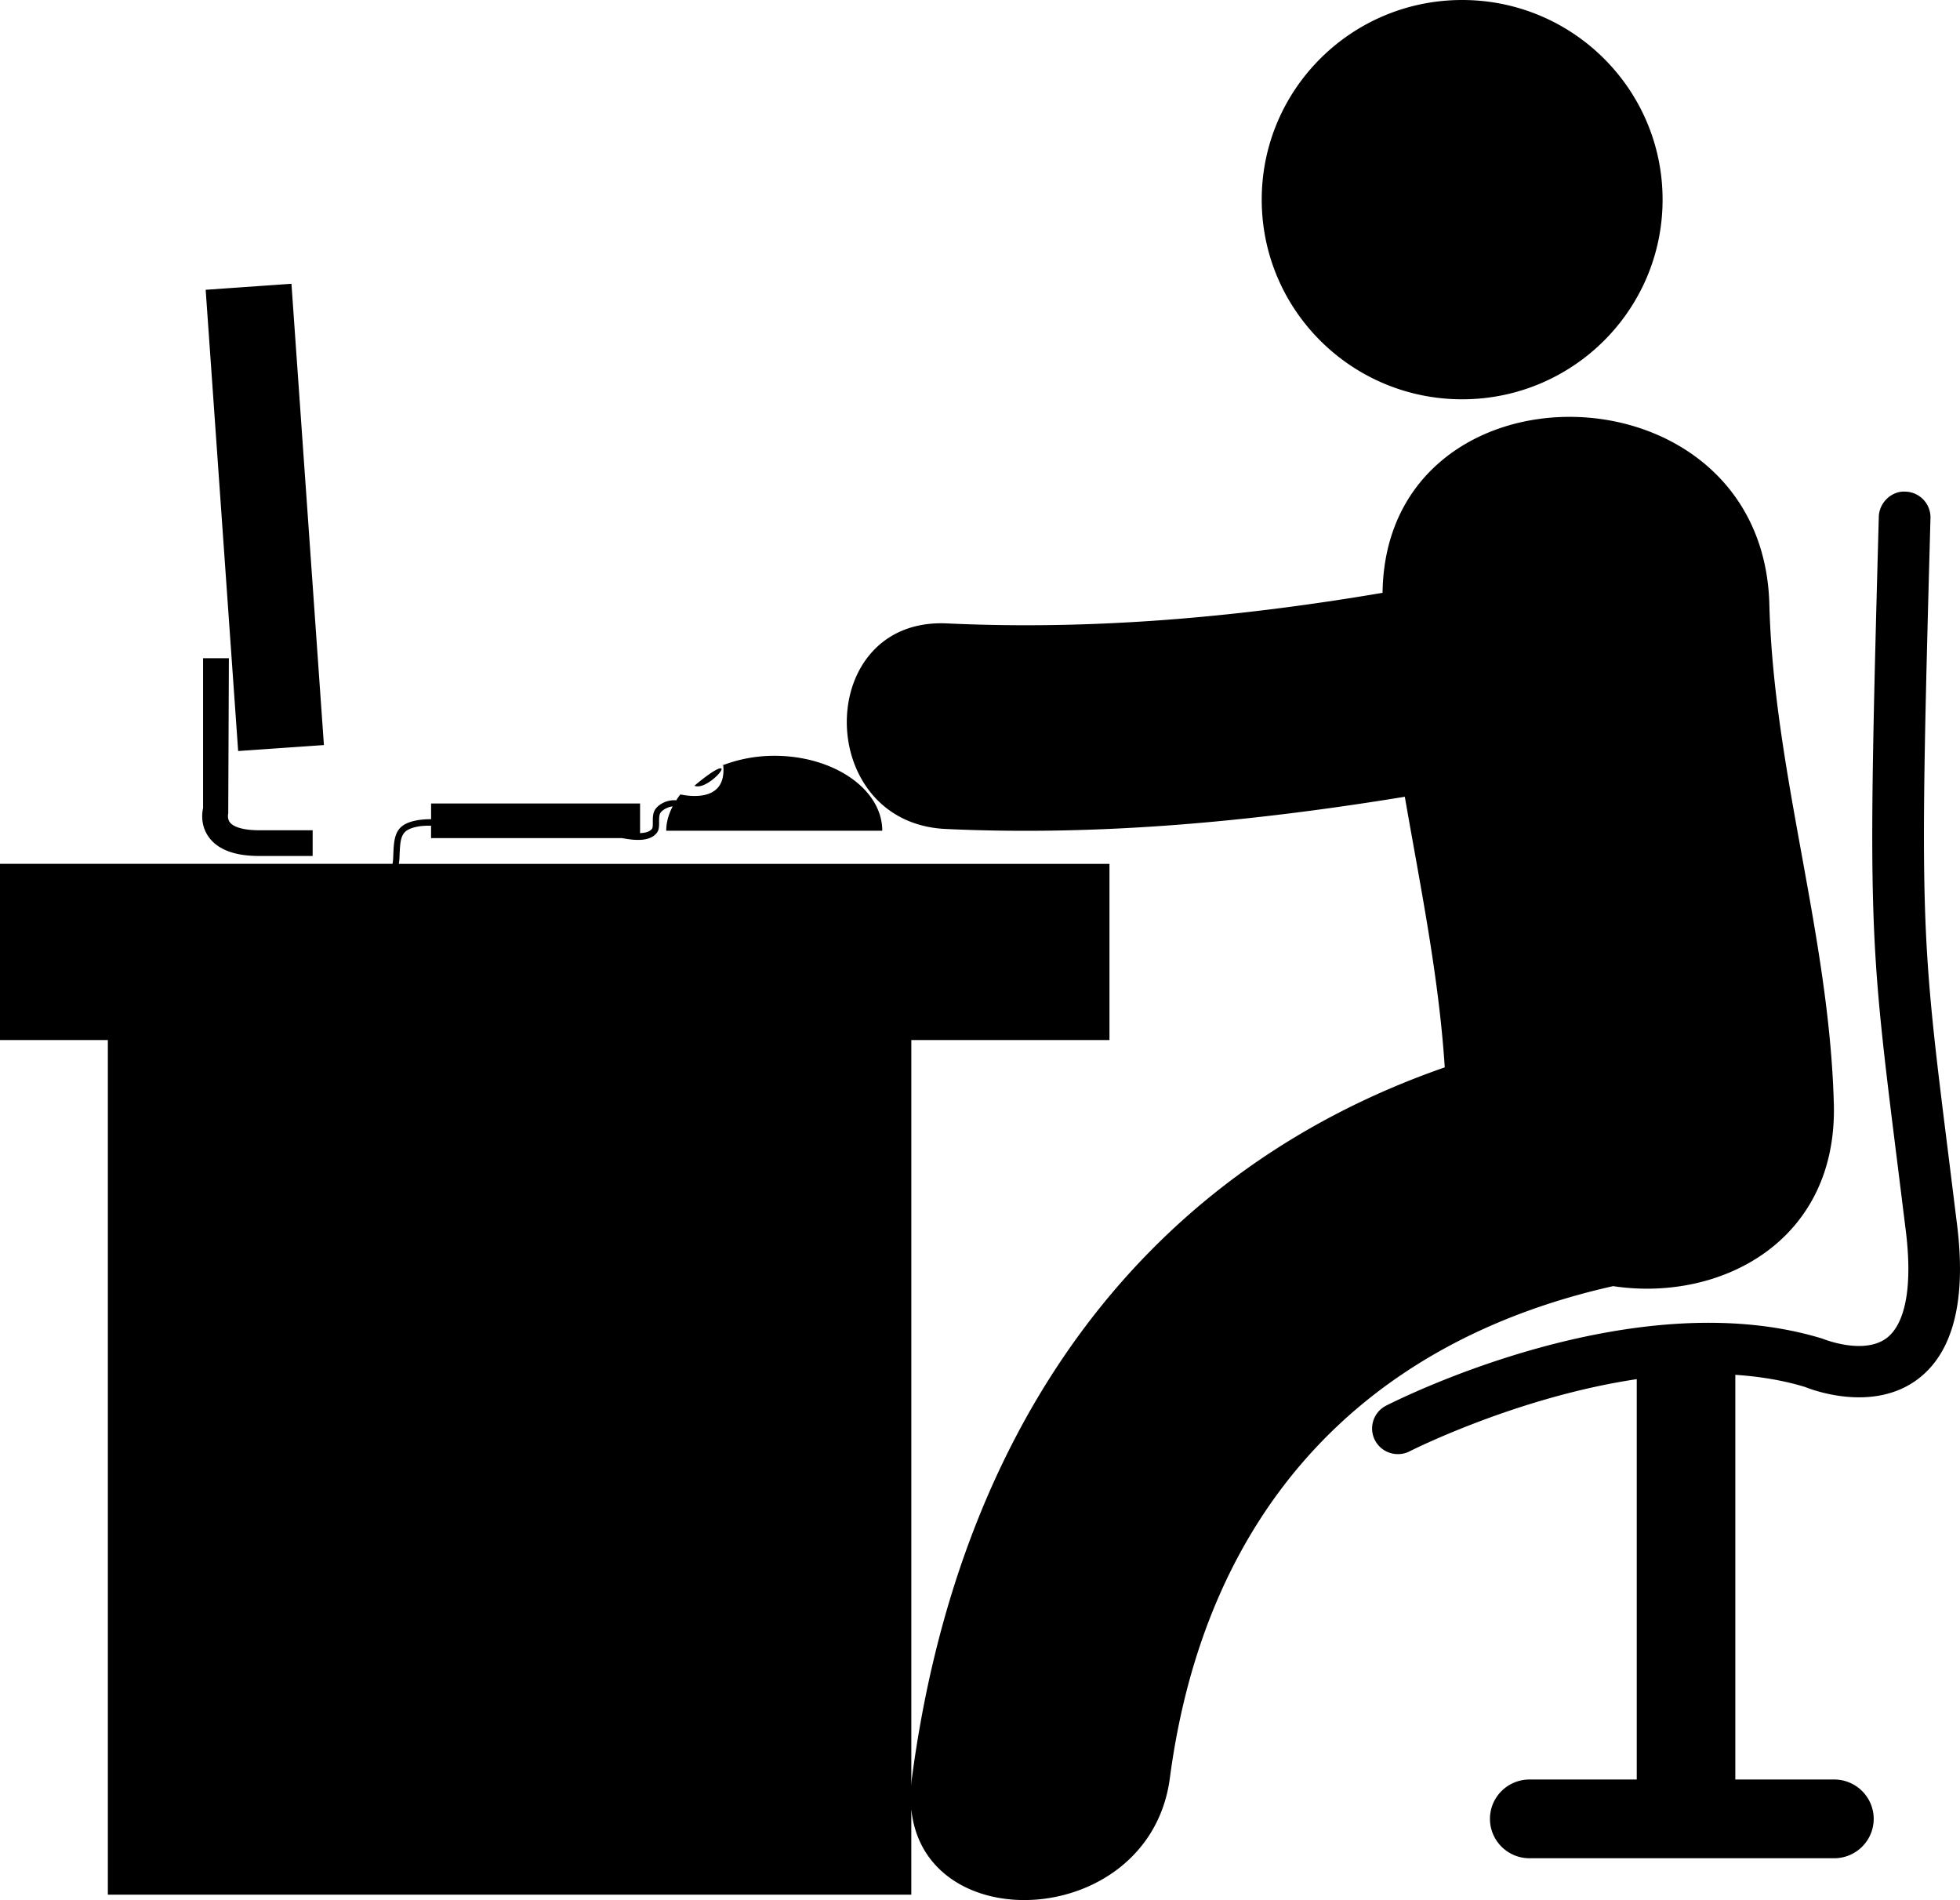 <svg xmlns="http://www.w3.org/2000/svg" width="195" height="189" viewBox="0 0 195 189">
    <path fill="#000" fill-rule="nonzero" d="M71.682 76.423c-.611.037-2.596 1.737-2.596 1.737 1.068.458 3.21-1.775 2.596-1.737zm.268-.35l-.158.096c.055-.02.106-.04.155-.061 0-.014.003-.02.003-.034zM145.47 0c11.012 0 19.94 8.892 19.94 19.859 0 10.967-8.928 19.859-19.94 19.859-11.013 0-19.941-8.892-19.941-19.86C125.529 8.893 134.457 0 145.469 0zM25.763 85.143h5.343v-2.558h-5.343c-1.456 0-2.506-.287-2.891-.787-.292-.383-.165-.882-.165-.882l.065-15.444h-2.568v14.9c-.113.52-.258 1.768.587 2.918.9 1.227 2.579 1.853 4.972 1.853zm168.896 36.291l-.725-5.855c-2.864-22.871-2.977-23.743-1.871-64.05a2.562 2.562 0 0 0-2.5-2.626c-1.346-.089-2.596 1.074-2.641 2.487-1.113 40.682-.992 41.588 1.913 64.812l.728 5.865c.745 5.619.089 9.51-1.83 11.008-2.236 1.717-6.147.192-6.415.082-18.89-5.786-42.422 6.17-43.418 6.665a2.55 2.55 0 0 0-1.102 3.448 2.562 2.562 0 0 0 2.283 1.371c.395 0 .793-.082 1.178-.287.155-.072 10.659-5.39 22.581-7.168v39.823h-10.669c-2.173 0-3.935 1.751-3.935 3.916 0 2.158 1.762 3.916 3.935 3.916h30.308c2.173 0 3.935-1.758 3.935-3.916 0-2.165-1.765-3.916-3.935-3.916h-9.832v-40.254c2.366.16 4.701.527 6.94 1.21.275.11 6.645 2.716 11.267-.82 3.54-2.709 4.828-8.006 3.805-15.71zm-12.211-11.61c-.443-16.822-5.979-32.953-6.415-49.704-.642-24.397-38.181-24.95-38.483-1.152-14.368 2.435-28.718 3.727-43.325 3.043-13.259-.619-13.3 19.835-.134 20.448 15.342.714 30.561-.736 45.674-3.205 1.552 8.953 3.389 17.862 3.973 26.917-31.262 10.875-48.59 37.225-53.013 70.712-.03.23-.037.475-.058.715v-74.142h19.714V85.93H39.678a5.95 5.95 0 0 0 .073-.804c.006-.192.017-.404.03-.643.09-1.48.35-1.987 1.807-2.267.367-.069.83-.09 1.298-.082v1.23H61.86c.553.103 1.103.182 1.614.182.797 0 1.484-.181 1.889-.725.213-.284.213-.677.21-1.057 0-.366-.004-.742.174-.964.275-.332.804-.554 1.178-.588-.395.759-.642 1.566-.642 2.42h21.493c0-4.117-4.815-7.454-10.745-7.454-1.854 0-3.56.352-5.079.923.354 3.526-2.977 3.184-4.264 2.924-.152.188-.282.386-.413.585-.745-.079-1.572.267-2.008.793-.327.397-.32.91-.32 1.361.004.277.004.565-.082.677-.227.305-.673.404-1.185.431v-2.948H42.89v1.563a7.63 7.63 0 0 0-1.418.113c-1.844.352-2.215 1.197-2.315 2.839-.013.246-.02.465-.03.656-.014.373-.028.633-.08.831H0v17.527h10.73v85.01h79.935v-8.512c1.301 13.097 23.748 11.9 25.726-3.092 3.42-25.905 18.591-43.202 44.098-48.927 10.604 1.607 22.317-4.395 21.96-18.108zM28.996 28.227l3.23 45.884-8.532.595-3.232-45.88 8.534-.599z"/>
</svg>
